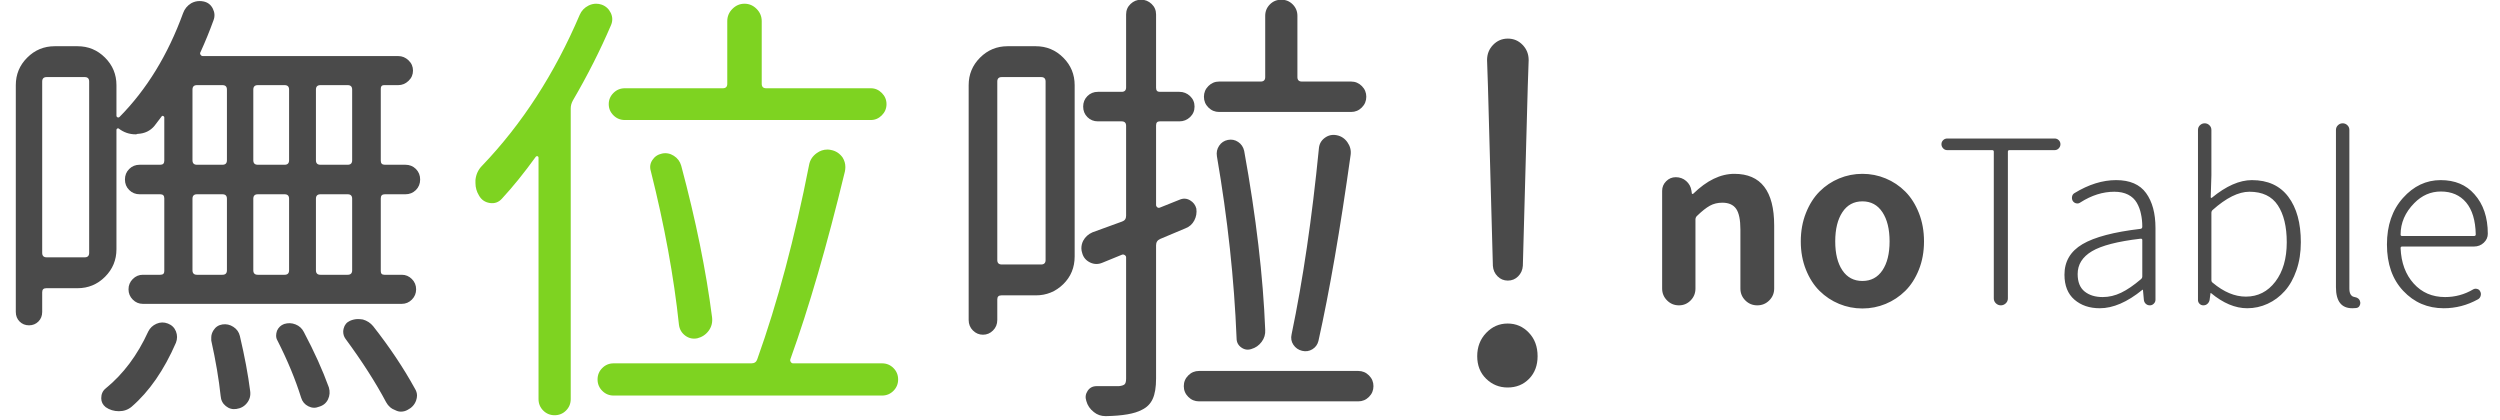 <?xml version="1.0" encoding="UTF-8"?>
<svg width="131px" height="22px" viewBox="0 0 131 22" version="1.1" xmlns="http://www.w3.org/2000/svg" xmlns:xlink="http://www.w3.org/1999/xlink">
    <!-- Generator: Sketch 41.2 (35397) - http://www.bohemiancoding.com/sketch -->
    <title>Group 36</title>
    <desc>Created with Sketch.</desc>
    <defs></defs>
    <g id="Page-1" stroke="none" stroke-width="1" fill="none" fill-rule="evenodd">
        <g id="Group-36" transform="translate(0, -1)">
            <path d="M79.551,15.48 C79.402,15.629 79.223,15.703 79.012,15.703 C78.801,15.703 78.621,15.629 78.473,15.48 C78.324,15.332 78.242,15.148 78.227,14.93 L77.969,5.531 L77.922,4.148 C77.922,3.836 78.027,3.57 78.238,3.352 C78.449,3.133 78.707,3.023 79.012,3.023 C79.316,3.023 79.574,3.133 79.785,3.352 C79.996,3.57 80.102,3.836 80.102,4.148 L80.055,5.531 L79.797,14.93 C79.781,15.148 79.699,15.332 79.551,15.48 Z M79,21.305 C78.562,21.305 78.188,21.152 77.875,20.848 C77.562,20.543 77.406,20.148 77.406,19.664 C77.406,19.18 77.562,18.773 77.875,18.445 C78.188,18.117 78.562,17.953 79,17.953 C79.438,17.953 79.809,18.113 80.113,18.434 C80.418,18.754 80.57,19.164 80.57,19.664 C80.57,20.148 80.422,20.543 80.125,20.848 C79.828,21.152 79.453,21.305 79,21.305 Z" id="!" fill="#4A4A4A"></path>
            <path d="M32.145,7.043 C31.98,6.879 31.898,6.684 31.898,6.457 C31.898,6.23 31.98,6.035 32.145,5.871 C32.309,5.707 32.508,5.625 32.742,5.625 L37.875,5.625 C38.031,5.625 38.109,5.547 38.109,5.391 L38.109,2.109 C38.109,1.859 38.199,1.645 38.379,1.465 C38.559,1.285 38.77,1.195 39.012,1.195 C39.254,1.195 39.465,1.285 39.645,1.465 C39.824,1.645 39.914,1.859 39.914,2.109 L39.914,5.391 C39.914,5.547 39.992,5.625 40.148,5.625 L45.633,5.625 C45.852,5.625 46.043,5.707 46.207,5.871 C46.371,6.035 46.453,6.23 46.453,6.457 C46.453,6.684 46.371,6.879 46.207,7.043 C46.043,7.207 45.852,7.289 45.633,7.289 L32.742,7.289 C32.508,7.289 32.309,7.207 32.145,7.043 Z M37.312,17.625 C37.344,17.891 37.285,18.125 37.137,18.328 C36.988,18.531 36.789,18.664 36.539,18.727 C36.305,18.773 36.094,18.727 35.906,18.586 C35.719,18.445 35.609,18.258 35.578,18.023 C35.312,15.508 34.82,12.82 34.102,9.961 C34.039,9.758 34.066,9.566 34.184,9.387 C34.301,9.207 34.469,9.094 34.688,9.047 C34.906,9 35.113,9.039 35.309,9.164 C35.504,9.289 35.633,9.461 35.695,9.68 C36.461,12.539 37,15.187 37.312,17.625 Z M30.375,1.781 C30.469,1.562 30.625,1.398 30.844,1.289 C30.969,1.227 31.102,1.195 31.242,1.195 C31.336,1.195 31.43,1.211 31.523,1.242 C31.742,1.32 31.902,1.465 32.004,1.676 C32.105,1.887 32.109,2.102 32.016,2.32 C31.453,3.633 30.789,4.945 30.023,6.258 C29.945,6.398 29.906,6.539 29.906,6.68 L29.906,21.914 C29.906,22.148 29.824,22.348 29.66,22.512 C29.496,22.676 29.297,22.758 29.062,22.758 C28.828,22.758 28.629,22.676 28.465,22.512 C28.301,22.348 28.219,22.148 28.219,21.914 L28.219,9.258 C28.219,9.227 28.203,9.203 28.172,9.188 C28.141,9.172 28.109,9.18 28.078,9.211 C27.469,10.055 26.875,10.789 26.297,11.414 C26.125,11.602 25.914,11.676 25.664,11.637 C25.414,11.598 25.227,11.469 25.102,11.25 C24.977,11.047 24.914,10.828 24.914,10.594 L24.914,10.43 C24.945,10.133 25.062,9.883 25.266,9.68 C27.359,7.492 29.062,4.859 30.375,1.781 Z M41.414,19.828 C41.398,19.875 41.406,19.922 41.438,19.969 C41.469,20.016 41.508,20.039 41.555,20.039 L46.219,20.039 C46.453,20.039 46.652,20.121 46.816,20.285 C46.98,20.449 47.062,20.648 47.062,20.883 C47.062,21.117 46.98,21.316 46.816,21.48 C46.652,21.645 46.453,21.727 46.219,21.727 L32.156,21.727 C31.922,21.727 31.723,21.645 31.559,21.48 C31.395,21.316 31.312,21.117 31.312,20.883 C31.312,20.648 31.395,20.449 31.559,20.285 C31.723,20.121 31.922,20.039 32.156,20.039 L39.375,20.039 C39.531,20.039 39.633,19.969 39.68,19.828 C40.742,16.859 41.648,13.461 42.398,9.633 C42.445,9.383 42.578,9.18 42.797,9.023 C42.969,8.898 43.156,8.836 43.359,8.836 C43.422,8.836 43.484,8.844 43.547,8.859 C43.797,8.906 44,9.039 44.156,9.258 C44.25,9.414 44.297,9.578 44.297,9.75 C44.297,9.828 44.289,9.906 44.273,9.984 C43.336,13.859 42.383,17.141 41.414,19.828 Z" id="位" fill="#7ED321"></path>
            <path d="M4.672,5.273 C4.672,5.117 4.594,5.039 4.438,5.039 L2.445,5.039 C2.289,5.039 2.211,5.117 2.211,5.273 L2.211,14.25 C2.211,14.406 2.289,14.484 2.445,14.484 L4.438,14.484 C4.594,14.484 4.672,14.406 4.672,14.25 L4.672,5.273 Z M18.219,9.633 C18.375,9.633 18.453,9.555 18.453,9.398 L18.453,5.695 C18.453,5.539 18.375,5.461 18.219,5.461 L16.789,5.461 C16.633,5.461 16.555,5.539 16.555,5.695 L16.555,9.398 C16.555,9.555 16.633,9.633 16.789,9.633 L18.219,9.633 Z M18.219,15.398 C18.375,15.398 18.453,15.32 18.453,15.164 L18.453,11.414 C18.453,11.258 18.375,11.18 18.219,11.18 L16.789,11.18 C16.633,11.18 16.555,11.258 16.555,11.414 L16.555,15.164 C16.555,15.32 16.633,15.398 16.789,15.398 L18.219,15.398 Z M10.32,11.18 C10.164,11.18 10.086,11.258 10.086,11.414 L10.086,15.164 C10.086,15.32 10.164,15.398 10.32,15.398 L11.656,15.398 C11.813,15.398 11.891,15.32 11.891,15.164 L11.891,11.414 C11.891,11.258 11.813,11.18 11.656,11.18 L10.32,11.18 Z M15.148,11.414 C15.148,11.258 15.07,11.18 14.914,11.18 L13.508,11.18 C13.352,11.18 13.273,11.258 13.273,11.414 L13.273,15.164 C13.273,15.32 13.352,15.398 13.508,15.398 L14.914,15.398 C15.07,15.398 15.148,15.32 15.148,15.164 L15.148,11.414 Z M13.273,9.398 C13.273,9.555 13.352,9.633 13.508,9.633 L14.914,9.633 C15.07,9.633 15.148,9.555 15.148,9.398 L15.148,5.695 C15.148,5.539 15.07,5.461 14.914,5.461 L13.508,5.461 C13.352,5.461 13.273,5.539 13.273,5.695 L13.273,9.398 Z M10.32,5.461 C10.164,5.461 10.086,5.539 10.086,5.695 L10.086,9.398 C10.086,9.555 10.164,9.633 10.32,9.633 L11.656,9.633 C11.813,9.633 11.891,9.555 11.891,9.398 L11.891,5.695 C11.891,5.539 11.813,5.461 11.656,5.461 L10.32,5.461 Z M6.102,14.062 C6.102,14.625 5.902,15.105 5.504,15.504 C5.105,15.902 4.625,16.102 4.062,16.102 L2.422,16.102 C2.281,16.102 2.211,16.172 2.211,16.312 L2.211,17.344 C2.211,17.547 2.145,17.715 2.012,17.848 C1.879,17.98 1.715,18.047 1.52,18.047 C1.324,18.047 1.16,17.98 1.027,17.848 C0.895,17.715 0.828,17.547 0.828,17.344 L0.828,5.461 C0.828,4.898 1.027,4.418 1.426,4.02 C1.824,3.621 2.305,3.422 2.867,3.422 L4.062,3.422 C4.625,3.422 5.105,3.621 5.504,4.02 C5.902,4.418 6.102,4.898 6.102,5.461 L6.102,7.055 C6.102,7.102 6.121,7.133 6.16,7.148 C6.199,7.164 6.234,7.156 6.266,7.125 C7.688,5.687 8.797,3.875 9.594,1.688 C9.672,1.469 9.812,1.297 10.016,1.172 C10.156,1.094 10.305,1.055 10.461,1.055 C10.523,1.055 10.594,1.062 10.672,1.078 C10.891,1.125 11.051,1.25 11.152,1.453 C11.254,1.656 11.266,1.859 11.188,2.062 C10.984,2.625 10.758,3.18 10.508,3.727 C10.477,3.773 10.477,3.82 10.508,3.867 C10.539,3.914 10.578,3.938 10.625,3.938 L20.867,3.938 C21.07,3.938 21.25,4.012 21.406,4.16 C21.563,4.309 21.641,4.488 21.641,4.699 C21.641,4.91 21.563,5.09 21.406,5.238 C21.25,5.387 21.07,5.461 20.867,5.461 L20.117,5.461 C20.008,5.461 19.953,5.523 19.953,5.648 L19.953,9.422 C19.953,9.563 20.023,9.633 20.164,9.633 L21.242,9.633 C21.461,9.633 21.645,9.707 21.793,9.855 C21.941,10.004 22.016,10.187 22.016,10.406 C22.016,10.625 21.941,10.809 21.793,10.957 C21.645,11.105 21.461,11.18 21.242,11.18 L20.164,11.18 C20.023,11.18 19.953,11.25 19.953,11.391 L19.953,15.211 C19.953,15.336 20.016,15.398 20.141,15.398 L21.055,15.398 C21.258,15.398 21.434,15.473 21.582,15.621 C21.73,15.77 21.805,15.949 21.805,16.16 C21.805,16.371 21.73,16.551 21.582,16.699 C21.434,16.848 21.258,16.922 21.055,16.922 L7.484,16.922 C7.281,16.922 7.105,16.848 6.957,16.699 C6.809,16.551 6.734,16.371 6.734,16.16 C6.734,15.949 6.809,15.77 6.957,15.621 C7.105,15.473 7.281,15.398 7.484,15.398 L8.398,15.398 C8.539,15.398 8.609,15.336 8.609,15.211 L8.609,11.391 C8.609,11.25 8.539,11.18 8.398,11.18 L7.32,11.18 C7.102,11.18 6.918,11.105 6.77,10.957 C6.621,10.809 6.547,10.625 6.547,10.406 C6.547,10.187 6.621,10.004 6.77,9.855 C6.918,9.707 7.102,9.633 7.32,9.633 L8.398,9.633 C8.539,9.633 8.609,9.563 8.609,9.422 L8.609,7.148 C8.609,7.117 8.59,7.094 8.551,7.078 C8.512,7.062 8.484,7.07 8.469,7.102 C8.344,7.273 8.219,7.437 8.094,7.594 C7.875,7.859 7.578,8 7.203,8.016 C7.172,8.031 7.141,8.039 7.109,8.039 C6.781,8.039 6.484,7.938 6.219,7.734 C6.203,7.719 6.18,7.719 6.148,7.734 C6.117,7.75 6.102,7.773 6.102,7.805 L6.102,14.062 Z M6.898,22.312 C6.711,22.469 6.488,22.547 6.23,22.547 C5.973,22.547 5.742,22.477 5.539,22.336 C5.383,22.211 5.305,22.055 5.305,21.867 C5.305,21.648 5.383,21.477 5.539,21.352 C6.461,20.602 7.203,19.609 7.766,18.375 C7.859,18.187 8.004,18.051 8.199,17.965 C8.395,17.879 8.594,17.875 8.797,17.953 C9,18.031 9.141,18.168 9.219,18.363 C9.297,18.559 9.297,18.758 9.219,18.961 C8.594,20.398 7.82,21.516 6.898,22.312 Z M11.07,18.844 L11.07,18.68 C11.07,18.555 11.109,18.43 11.188,18.305 C11.297,18.133 11.453,18.031 11.656,18 C11.859,17.969 12.051,18.012 12.23,18.129 C12.41,18.246 12.523,18.406 12.57,18.609 C12.82,19.672 13,20.633 13.109,21.492 C13.141,21.727 13.086,21.934 12.945,22.113 C12.805,22.293 12.617,22.398 12.383,22.43 C12.18,22.461 11.996,22.41 11.832,22.277 C11.668,22.145 11.578,21.969 11.562,21.75 C11.469,20.875 11.305,19.906 11.07,18.844 Z M14.539,18.844 C14.492,18.766 14.469,18.68 14.469,18.586 C14.469,18.508 14.484,18.422 14.516,18.328 C14.594,18.156 14.719,18.039 14.891,17.977 C15.094,17.914 15.293,17.922 15.488,18 C15.684,18.078 15.828,18.211 15.922,18.398 C16.469,19.43 16.906,20.398 17.234,21.305 C17.297,21.523 17.281,21.73 17.188,21.926 C17.094,22.121 16.938,22.25 16.719,22.312 C16.531,22.391 16.344,22.383 16.156,22.289 C15.969,22.195 15.844,22.047 15.781,21.844 C15.484,20.891 15.07,19.891 14.539,18.844 Z M18.102,18.75 C18.023,18.641 17.984,18.516 17.984,18.375 C17.984,18.328 17.992,18.273 18.008,18.211 C18.055,18.023 18.164,17.891 18.336,17.812 C18.477,17.75 18.617,17.719 18.758,17.719 C18.836,17.719 18.922,17.727 19.016,17.742 C19.234,17.805 19.414,17.922 19.555,18.094 C20.414,19.188 21.141,20.273 21.734,21.352 C21.813,21.477 21.852,21.602 21.852,21.727 C21.852,21.805 21.836,21.891 21.805,21.984 C21.727,22.203 21.578,22.367 21.359,22.477 C21.25,22.539 21.133,22.57 21.008,22.57 C20.914,22.57 20.82,22.547 20.727,22.5 C20.508,22.422 20.344,22.281 20.234,22.078 C19.687,21.047 18.977,19.938 18.102,18.75 Z" id="嘸" fill="#4A4A4A"></path>
            <path d="M88.59,16.742 C88.422,16.914 88.217,17 87.975,17 C87.732,17 87.525,16.914 87.354,16.742 C87.182,16.57 87.096,16.363 87.096,16.121 L87.096,11 C87.096,10.805 87.166,10.637 87.307,10.496 C87.447,10.355 87.615,10.285 87.811,10.285 C88.021,10.285 88.203,10.352 88.355,10.484 C88.508,10.617 88.6,10.785 88.631,10.988 L88.654,11.141 C88.654,11.156 88.662,11.164 88.678,11.164 C88.693,11.164 88.709,11.16 88.725,11.152 C89.436,10.457 90.154,10.109 90.881,10.109 C92.271,10.109 92.967,11.012 92.967,12.816 L92.967,16.121 C92.967,16.363 92.881,16.57 92.709,16.742 C92.537,16.914 92.328,17 92.082,17 C91.836,17 91.627,16.914 91.455,16.742 C91.283,16.57 91.197,16.363 91.197,16.121 L91.197,13.027 C91.197,12.52 91.123,12.158 90.975,11.943 C90.826,11.729 90.584,11.621 90.248,11.621 C90.006,11.621 89.789,11.674 89.598,11.779 C89.406,11.885 89.186,12.059 88.936,12.301 C88.873,12.355 88.842,12.422 88.842,12.5 L88.842,16.121 C88.842,16.363 88.758,16.57 88.59,16.742 Z M98.809,16.924 C98.422,17.084 98.016,17.164 97.59,17.164 C97.164,17.164 96.758,17.084 96.371,16.924 C95.984,16.764 95.643,16.537 95.346,16.244 C95.049,15.951 94.811,15.58 94.631,15.131 C94.451,14.682 94.361,14.188 94.361,13.648 C94.361,13.109 94.451,12.613 94.631,12.16 C94.811,11.707 95.049,11.332 95.346,11.035 C95.643,10.738 95.984,10.51 96.371,10.35 C96.758,10.189 97.164,10.109 97.59,10.109 C98.016,10.109 98.422,10.189 98.809,10.35 C99.195,10.51 99.537,10.738 99.834,11.035 C100.131,11.332 100.369,11.707 100.549,12.16 C100.729,12.613 100.818,13.109 100.818,13.648 C100.818,14.188 100.729,14.682 100.549,15.131 C100.369,15.58 100.131,15.951 99.834,16.244 C99.537,16.537 99.195,16.764 98.809,16.924 Z M96.541,15.166 C96.791,15.537 97.141,15.723 97.59,15.723 C98.039,15.723 98.389,15.537 98.639,15.166 C98.889,14.795 99.014,14.289 99.014,13.648 C99.014,13.008 98.889,12.498 98.639,12.119 C98.389,11.74 98.039,11.551 97.59,11.551 C97.141,11.551 96.791,11.74 96.541,12.119 C96.291,12.498 96.166,13.008 96.166,13.648 C96.166,14.289 96.291,14.795 96.541,15.166 Z M105.102,16.895 C105.027,16.965 104.941,17 104.844,17 C104.746,17 104.66,16.965 104.586,16.895 C104.512,16.824 104.475,16.738 104.475,16.637 L104.475,8.949 C104.475,8.895 104.447,8.867 104.393,8.867 L102.037,8.867 C101.951,8.867 101.879,8.836 101.82,8.773 C101.762,8.711 101.732,8.639 101.732,8.557 C101.732,8.475 101.762,8.404 101.82,8.346 C101.879,8.287 101.951,8.258 102.037,8.258 L107.662,8.258 C107.748,8.258 107.82,8.287 107.879,8.346 C107.938,8.404 107.967,8.475 107.967,8.557 C107.967,8.639 107.938,8.711 107.879,8.773 C107.82,8.836 107.748,8.867 107.662,8.867 L105.295,8.867 C105.24,8.867 105.213,8.895 105.213,8.949 L105.213,16.637 C105.213,16.738 105.176,16.824 105.102,16.895 Z M110.029,17.152 C109.49,17.152 109.047,17.002 108.699,16.701 C108.352,16.4 108.178,15.965 108.178,15.395 C108.178,14.699 108.492,14.166 109.121,13.795 C109.75,13.424 110.764,13.156 112.162,12.992 C112.225,12.984 112.256,12.945 112.256,12.875 C112.256,12.633 112.232,12.41 112.186,12.207 C112.146,12.004 112.074,11.811 111.969,11.627 C111.863,11.443 111.711,11.301 111.512,11.199 C111.312,11.098 111.072,11.047 110.791,11.047 C110.189,11.047 109.596,11.234 109.01,11.609 C108.947,11.656 108.877,11.672 108.799,11.656 C108.721,11.641 108.658,11.598 108.611,11.527 C108.572,11.457 108.561,11.381 108.576,11.299 C108.592,11.217 108.635,11.156 108.705,11.117 C109.447,10.664 110.174,10.438 110.885,10.438 C111.604,10.438 112.127,10.664 112.455,11.117 C112.783,11.57 112.947,12.18 112.947,12.945 L112.947,16.707 C112.947,16.785 112.918,16.854 112.859,16.912 C112.801,16.971 112.732,17 112.654,17 C112.568,17 112.496,16.973 112.438,16.918 C112.379,16.863 112.346,16.793 112.338,16.707 L112.291,16.191 C112.291,16.184 112.287,16.18 112.279,16.18 C112.271,16.18 112.264,16.184 112.256,16.191 C111.467,16.832 110.725,17.152 110.029,17.152 Z M110.182,16.566 C110.51,16.566 110.832,16.49 111.148,16.338 C111.465,16.186 111.811,15.949 112.186,15.629 C112.232,15.59 112.256,15.543 112.256,15.488 L112.256,13.578 C112.256,13.531 112.232,13.508 112.186,13.508 L112.162,13.508 C110.967,13.648 110.119,13.867 109.619,14.164 C109.119,14.461 108.869,14.859 108.869,15.359 C108.869,15.773 108.99,16.078 109.232,16.273 C109.475,16.469 109.791,16.566 110.182,16.566 Z M117.752,17.152 C117.127,17.152 116.494,16.887 115.854,16.355 L115.842,16.355 C115.834,16.355 115.83,16.359 115.83,16.367 L115.783,16.719 C115.768,16.797 115.73,16.863 115.672,16.918 C115.613,16.973 115.541,17 115.455,17 C115.377,17 115.311,16.973 115.256,16.918 C115.201,16.863 115.174,16.797 115.174,16.719 L115.174,7.812 C115.174,7.711 115.209,7.627 115.279,7.561 C115.35,7.494 115.432,7.461 115.525,7.461 C115.619,7.461 115.701,7.494 115.771,7.561 C115.842,7.627 115.877,7.711 115.877,7.812 L115.877,10.191 L115.842,11.328 C115.842,11.352 115.85,11.365 115.865,11.369 C115.881,11.373 115.893,11.371 115.9,11.363 C116.65,10.746 117.35,10.438 117.998,10.438 C118.834,10.438 119.471,10.729 119.908,11.311 C120.346,11.893 120.564,12.687 120.564,13.695 C120.564,14.227 120.488,14.713 120.336,15.154 C120.184,15.596 119.979,15.961 119.721,16.25 C119.463,16.539 119.164,16.762 118.824,16.918 C118.484,17.074 118.127,17.152 117.752,17.152 Z M117.682,16.543 C118.314,16.543 118.83,16.281 119.229,15.758 C119.627,15.234 119.826,14.547 119.826,13.695 C119.826,12.875 119.67,12.229 119.357,11.756 C119.045,11.283 118.549,11.047 117.869,11.047 C117.299,11.047 116.654,11.367 115.936,12.008 C115.896,12.047 115.877,12.098 115.877,12.16 L115.877,15.676 C115.877,15.738 115.9,15.785 115.947,15.816 C116.525,16.301 117.104,16.543 117.682,16.543 Z M123.26,17.152 C122.689,17.152 122.404,16.785 122.404,16.051 L122.404,7.812 C122.404,7.711 122.439,7.627 122.51,7.561 C122.58,7.494 122.662,7.461 122.756,7.461 C122.85,7.461 122.932,7.494 123.002,7.561 C123.072,7.627 123.107,7.711 123.107,7.812 L123.107,16.121 C123.107,16.254 123.129,16.355 123.172,16.426 C123.215,16.496 123.271,16.539 123.342,16.555 C123.537,16.586 123.646,16.672 123.67,16.812 C123.678,16.828 123.682,16.848 123.682,16.871 C123.682,16.926 123.666,16.98 123.635,17.035 C123.596,17.098 123.537,17.133 123.459,17.141 C123.396,17.148 123.33,17.152 123.26,17.152 Z M128.053,17.152 C127.209,17.152 126.502,16.85 125.932,16.244 C125.361,15.639 125.076,14.828 125.076,13.812 C125.076,12.812 125.355,12 125.914,11.375 C126.473,10.75 127.131,10.438 127.889,10.438 C128.639,10.438 129.229,10.684 129.658,11.176 C130.127,11.699 130.361,12.391 130.361,13.25 C130.361,13.43 130.291,13.586 130.15,13.719 C130.01,13.852 129.838,13.918 129.635,13.918 L125.873,13.918 C125.818,13.918 125.791,13.945 125.791,14 C125.822,14.766 126.051,15.385 126.477,15.857 C126.902,16.33 127.451,16.566 128.123,16.566 C128.646,16.566 129.135,16.434 129.588,16.168 C129.65,16.129 129.721,16.119 129.799,16.139 C129.877,16.158 129.932,16.203 129.963,16.273 C130.002,16.344 130.01,16.42 129.986,16.502 C129.963,16.584 129.916,16.645 129.846,16.684 C129.283,16.996 128.686,17.152 128.053,17.152 Z M125.791,13.297 C125.791,13.344 125.818,13.367 125.873,13.367 L129.635,13.367 C129.697,13.367 129.729,13.34 129.729,13.285 L129.729,13.273 C129.713,12.547 129.545,11.992 129.225,11.609 C128.904,11.227 128.463,11.035 127.9,11.035 C127.369,11.035 126.904,11.238 126.506,11.645 C126.029,12.129 125.791,12.68 125.791,13.297 Z" id="noTable" fill="#4A4A4A"></path>
            <path d="M70.797,5.273 C71.016,5.273 71.203,5.352 71.359,5.508 C71.516,5.664 71.594,5.852 71.594,6.07 C71.594,6.289 71.516,6.477 71.359,6.633 C71.203,6.789 71.016,6.867 70.797,6.867 L63.883,6.867 C63.664,6.867 63.477,6.789 63.32,6.633 C63.164,6.477 63.086,6.289 63.086,6.07 C63.086,5.852 63.164,5.664 63.32,5.508 C63.477,5.352 63.664,5.273 63.883,5.273 L66.062,5.273 C66.219,5.273 66.297,5.195 66.297,5.039 L66.297,1.828 C66.297,1.594 66.379,1.395 66.543,1.23 C66.707,1.066 66.906,0.984 67.141,0.984 C67.375,0.984 67.574,1.066 67.738,1.23 C67.902,1.395 67.984,1.594 67.984,1.828 L67.984,5.039 C67.984,5.195 68.062,5.273 68.219,5.273 L70.797,5.273 Z M69.086,18.867 C69.039,19.055 68.934,19.199 68.77,19.301 C68.605,19.402 68.426,19.43 68.23,19.383 C68.035,19.336 67.883,19.23 67.773,19.066 C67.664,18.902 67.633,18.719 67.68,18.516 C68.273,15.672 68.75,12.43 69.109,8.789 C69.125,8.555 69.227,8.367 69.414,8.227 C69.602,8.086 69.812,8.039 70.047,8.086 C70.281,8.133 70.469,8.258 70.609,8.461 C70.75,8.664 70.805,8.883 70.773,9.117 C70.227,13.023 69.664,16.273 69.086,18.867 Z M66.297,18.281 C66.313,18.516 66.25,18.727 66.109,18.914 C65.969,19.102 65.789,19.227 65.57,19.289 C65.383,19.352 65.207,19.324 65.043,19.207 C64.879,19.09 64.797,18.93 64.797,18.727 C64.672,15.633 64.328,12.453 63.766,9.188 C63.734,8.984 63.773,8.801 63.883,8.637 C63.992,8.473 64.145,8.371 64.34,8.332 C64.535,8.293 64.715,8.328 64.879,8.438 C65.043,8.547 65.148,8.703 65.195,8.906 C65.82,12.359 66.187,15.484 66.297,18.281 Z M54.789,5.273 C54.789,5.117 54.711,5.039 54.555,5.039 L52.492,5.039 C52.336,5.039 52.258,5.117 52.258,5.273 L52.258,14.625 C52.258,14.781 52.336,14.859 52.492,14.859 L54.555,14.859 C54.711,14.859 54.789,14.781 54.789,14.625 L54.789,5.273 Z M54.273,3.422 C54.836,3.422 55.316,3.621 55.715,4.02 C56.113,4.418 56.312,4.898 56.312,5.461 L56.312,14.438 C56.312,15.016 56.113,15.5 55.715,15.891 C55.316,16.281 54.836,16.477 54.273,16.477 L52.469,16.477 C52.328,16.477 52.258,16.547 52.258,16.688 L52.258,17.766 C52.258,17.984 52.184,18.168 52.035,18.316 C51.887,18.465 51.711,18.539 51.508,18.539 C51.305,18.539 51.129,18.465 50.98,18.316 C50.832,18.168 50.758,17.984 50.758,17.766 L50.758,5.461 C50.758,4.898 50.957,4.418 51.355,4.02 C51.754,3.621 52.234,3.422 52.797,3.422 L54.273,3.422 Z M62.688,11.93 C62.719,12.148 62.684,12.355 62.582,12.551 C62.48,12.746 62.328,12.883 62.125,12.961 L60.789,13.523 C60.648,13.586 60.578,13.695 60.578,13.852 L60.578,20.836 C60.578,21.289 60.52,21.645 60.402,21.902 C60.285,22.16 60.094,22.352 59.828,22.477 C59.453,22.68 58.828,22.789 57.953,22.805 L57.93,22.805 C57.695,22.805 57.492,22.734 57.32,22.594 C57.117,22.437 56.984,22.242 56.922,22.008 C56.859,21.82 56.883,21.645 56.992,21.48 C57.102,21.316 57.258,21.234 57.461,21.234 L58.633,21.234 C58.773,21.219 58.871,21.188 58.926,21.141 C58.98,21.094 59.008,20.992 59.008,20.836 L59.008,14.484 C59.008,14.437 58.984,14.398 58.938,14.367 C58.891,14.336 58.844,14.328 58.797,14.344 C58.578,14.438 58.234,14.578 57.766,14.766 C57.547,14.859 57.332,14.855 57.121,14.754 C56.91,14.652 56.773,14.492 56.711,14.273 C56.68,14.18 56.664,14.094 56.664,14.016 C56.664,13.875 56.695,13.742 56.758,13.617 C56.867,13.414 57.031,13.266 57.25,13.172 C57.563,13.062 58.078,12.875 58.797,12.609 C58.938,12.562 59.008,12.461 59.008,12.305 L59.008,7.594 C59.008,7.437 58.93,7.359 58.773,7.359 L57.531,7.359 C57.312,7.359 57.129,7.285 56.98,7.137 C56.832,6.988 56.758,6.805 56.758,6.586 C56.758,6.367 56.832,6.184 56.98,6.035 C57.129,5.887 57.312,5.812 57.531,5.812 L58.773,5.812 C58.93,5.812 59.008,5.734 59.008,5.578 L59.008,1.758 C59.008,1.539 59.086,1.355 59.242,1.207 C59.398,1.059 59.582,0.984 59.793,0.984 C60.004,0.984 60.187,1.059 60.344,1.207 C60.5,1.355 60.578,1.539 60.578,1.758 L60.578,5.602 C60.578,5.742 60.641,5.812 60.766,5.812 L61.797,5.812 C62.016,5.812 62.203,5.887 62.359,6.035 C62.516,6.184 62.594,6.367 62.594,6.586 C62.594,6.805 62.516,6.988 62.359,7.137 C62.203,7.285 62.016,7.359 61.797,7.359 L60.766,7.359 C60.641,7.359 60.578,7.43 60.578,7.57 L60.578,11.742 C60.578,11.789 60.598,11.828 60.637,11.859 C60.676,11.891 60.719,11.898 60.766,11.883 L61.82,11.461 C62.008,11.383 62.187,11.395 62.359,11.496 C62.531,11.598 62.641,11.742 62.688,11.93 Z M62.266,21.797 C62.109,21.641 62.031,21.453 62.031,21.234 C62.031,21.016 62.109,20.828 62.266,20.672 C62.422,20.516 62.609,20.438 62.828,20.438 L71.172,20.438 C71.391,20.438 71.578,20.516 71.734,20.672 C71.891,20.828 71.969,21.016 71.969,21.234 C71.969,21.453 71.891,21.641 71.734,21.797 C71.578,21.953 71.391,22.031 71.172,22.031 L62.828,22.031 C62.609,22.031 62.422,21.953 62.266,21.797 Z" id="啦" fill="#4A4A4A"></path>
        </g>
    </g>
</svg>